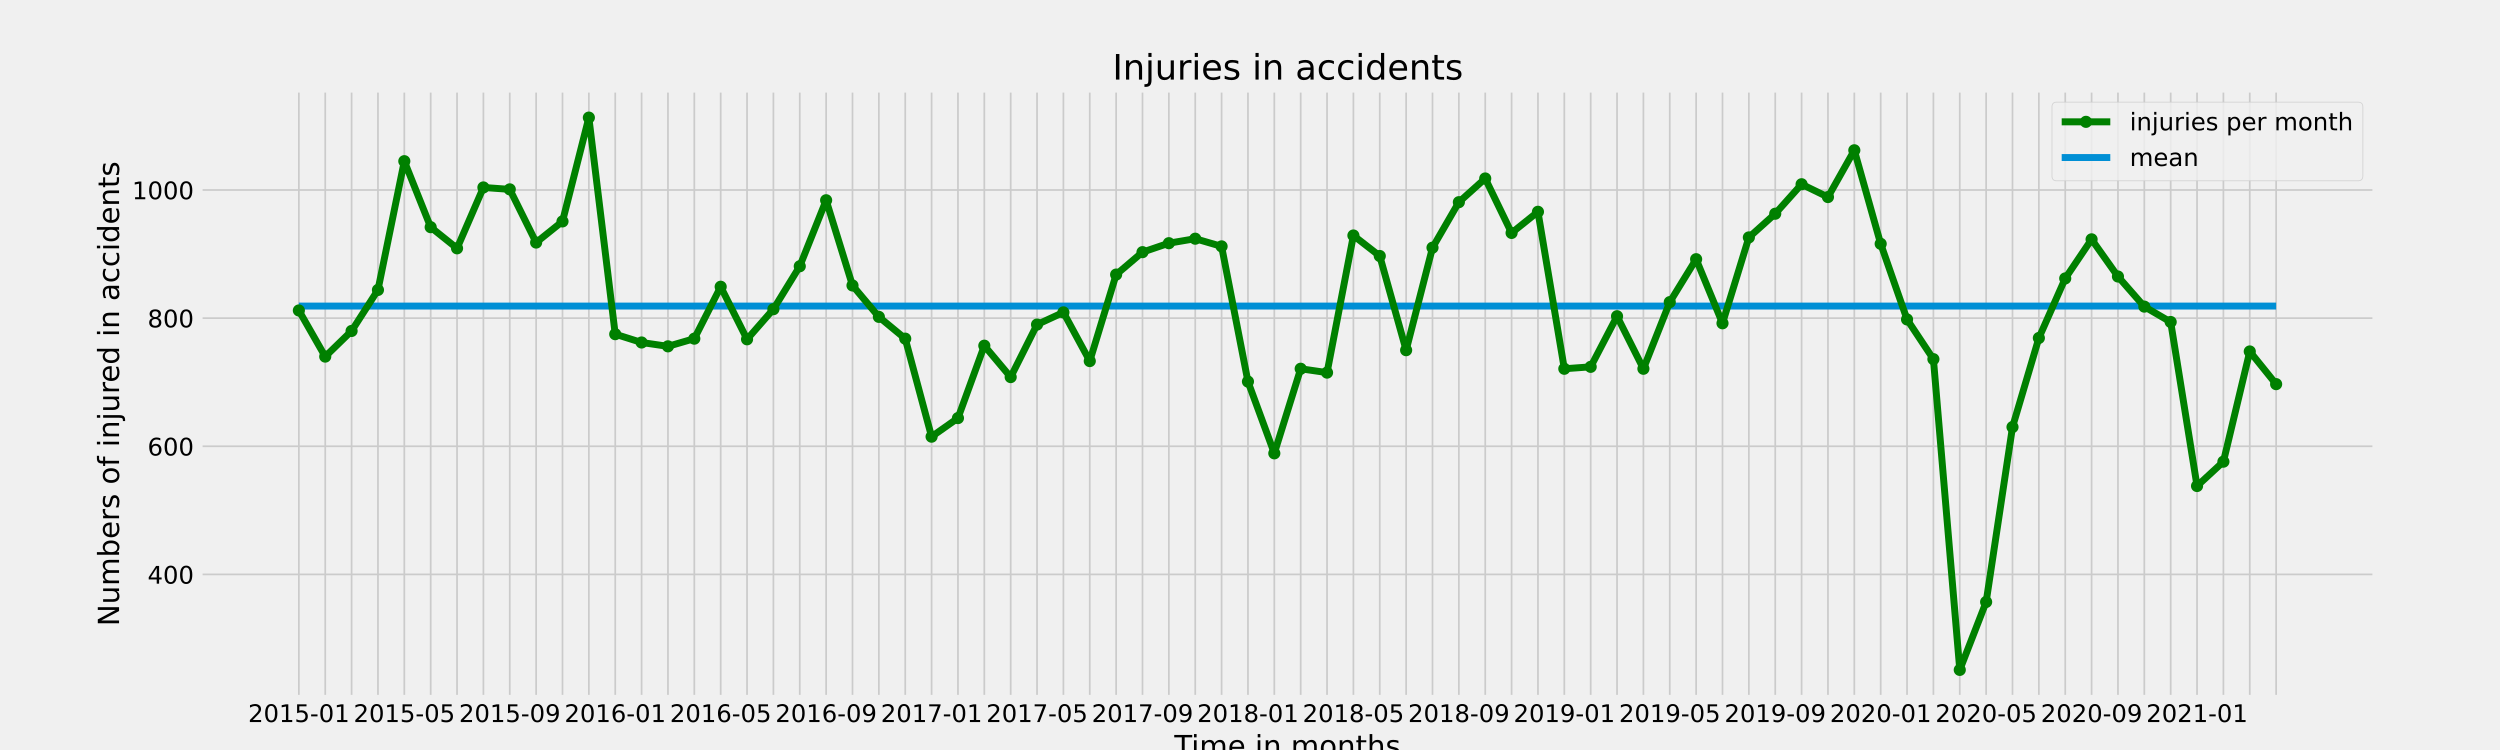 <?xml version="1.0" encoding="utf-8" standalone="no"?>
<!DOCTYPE svg PUBLIC "-//W3C//DTD SVG 1.1//EN"
  "http://www.w3.org/Graphics/SVG/1.1/DTD/svg11.dtd">
<!-- Created with matplotlib (https://matplotlib.org/) -->
<svg height="432pt" version="1.1" viewBox="0 0 1440 432" width="1440pt" xmlns="http://www.w3.org/2000/svg" xmlns:xlink="http://www.w3.org/1999/xlink">
 <defs>
  <style type="text/css">*{stroke-linecap:butt;stroke-linejoin:round;}</style>
 </defs>
 <g id="figure_1">
  <g id="patch_1">
   <path d="M 0 432 
L 1440 432 
L 1440 0 
L 0 0 
z
" style="fill:#f0f0f0;"/>
  </g>
  <g id="axes_1">
   <g id="patch_2">
    <path d="M 115.2 401.76 
L 1368 401.76 
L 1368 51.84 
L 115.2 51.84 
z
" style="fill:#f0f0f0;"/>
   </g>
   <g id="matplotlib.axis_1">
    <g id="xtick_1">
     <g id="line2d_1">
      <path clip-path="url(#p5ee367bdf8)" d="M 172.145 401.76 
L 172.145 51.84 
" style="fill:none;stroke:#cbcbcb;"/>
     </g>
     <g id="line2d_2"/>
     <g id="text_1">
      <!-- 2015-01 -->
      <g transform="translate(142.897 415.898)scale(0.14 -0.14)">
       <defs>
        <path d="M 19.188 8.297 
L 53.609 8.297 
L 53.609 0 
L 7.328 0 
L 7.328 8.297 
Q 12.938 14.109 22.625 23.891 
Q 32.328 33.688 34.812 36.531 
Q 39.547 41.844 41.422 45.531 
Q 43.312 49.219 43.312 52.781 
Q 43.312 58.594 39.234 62.25 
Q 35.156 65.922 28.609 65.922 
Q 23.969 65.922 18.812 64.312 
Q 13.672 62.703 7.812 59.422 
L 7.812 69.391 
Q 13.766 71.781 18.938 73 
Q 24.125 74.219 28.422 74.219 
Q 39.75 74.219 46.484 68.547 
Q 53.219 62.891 53.219 53.422 
Q 53.219 48.922 51.531 44.891 
Q 49.859 40.875 45.406 35.406 
Q 44.188 33.984 37.641 27.219 
Q 31.109 20.453 19.188 8.297 
z
" id="DejaVuSans-50"/>
        <path d="M 31.781 66.406 
Q 24.172 66.406 20.328 58.906 
Q 16.5 51.422 16.5 36.375 
Q 16.5 21.391 20.328 13.891 
Q 24.172 6.391 31.781 6.391 
Q 39.453 6.391 43.281 13.891 
Q 47.125 21.391 47.125 36.375 
Q 47.125 51.422 43.281 58.906 
Q 39.453 66.406 31.781 66.406 
z
M 31.781 74.219 
Q 44.047 74.219 50.516 64.516 
Q 56.984 54.828 56.984 36.375 
Q 56.984 17.969 50.516 8.266 
Q 44.047 -1.422 31.781 -1.422 
Q 19.531 -1.422 13.062 8.266 
Q 6.594 17.969 6.594 36.375 
Q 6.594 54.828 13.062 64.516 
Q 19.531 74.219 31.781 74.219 
z
" id="DejaVuSans-48"/>
        <path d="M 12.406 8.297 
L 28.516 8.297 
L 28.516 63.922 
L 10.984 60.406 
L 10.984 69.391 
L 28.422 72.906 
L 38.281 72.906 
L 38.281 8.297 
L 54.391 8.297 
L 54.391 0 
L 12.406 0 
z
" id="DejaVuSans-49"/>
        <path d="M 10.797 72.906 
L 49.516 72.906 
L 49.516 64.594 
L 19.828 64.594 
L 19.828 46.734 
Q 21.969 47.469 24.109 47.828 
Q 26.266 48.188 28.422 48.188 
Q 40.625 48.188 47.75 41.5 
Q 54.891 34.812 54.891 23.391 
Q 54.891 11.625 47.562 5.094 
Q 40.234 -1.422 26.906 -1.422 
Q 22.312 -1.422 17.547 -0.641 
Q 12.797 0.141 7.719 1.703 
L 7.719 11.625 
Q 12.109 9.234 16.797 8.062 
Q 21.484 6.891 26.703 6.891 
Q 35.156 6.891 40.078 11.328 
Q 45.016 15.766 45.016 23.391 
Q 45.016 31 40.078 35.438 
Q 35.156 39.891 26.703 39.891 
Q 22.75 39.891 18.812 39.016 
Q 14.891 38.141 10.797 36.281 
z
" id="DejaVuSans-53"/>
        <path d="M 4.891 31.391 
L 31.203 31.391 
L 31.203 23.391 
L 4.891 23.391 
z
" id="DejaVuSans-45"/>
       </defs>
       <use xlink:href="#DejaVuSans-50"/>
       <use x="63.623" xlink:href="#DejaVuSans-48"/>
       <use x="127.246" xlink:href="#DejaVuSans-49"/>
       <use x="190.869" xlink:href="#DejaVuSans-53"/>
       <use x="254.492" xlink:href="#DejaVuSans-45"/>
       <use x="290.576" xlink:href="#DejaVuSans-48"/>
       <use x="354.199" xlink:href="#DejaVuSans-49"/>
      </g>
     </g>
    </g>
    <g id="xtick_2">
     <g id="line2d_3">
      <path clip-path="url(#p5ee367bdf8)" d="M 187.331 401.76 
L 187.331 51.84 
" style="fill:none;stroke:#cbcbcb;"/>
     </g>
     <g id="line2d_4"/>
    </g>
    <g id="xtick_3">
     <g id="line2d_5">
      <path clip-path="url(#p5ee367bdf8)" d="M 202.516 401.76 
L 202.516 51.84 
" style="fill:none;stroke:#cbcbcb;"/>
     </g>
     <g id="line2d_6"/>
    </g>
    <g id="xtick_4">
     <g id="line2d_7">
      <path clip-path="url(#p5ee367bdf8)" d="M 217.702 401.76 
L 217.702 51.84 
" style="fill:none;stroke:#cbcbcb;"/>
     </g>
     <g id="line2d_8"/>
    </g>
    <g id="xtick_5">
     <g id="line2d_9">
      <path clip-path="url(#p5ee367bdf8)" d="M 232.887 401.76 
L 232.887 51.84 
" style="fill:none;stroke:#cbcbcb;"/>
     </g>
     <g id="line2d_10"/>
     <g id="text_2">
      <!-- 2015-05 -->
      <g transform="translate(203.639 415.898)scale(0.14 -0.14)">
       <use xlink:href="#DejaVuSans-50"/>
       <use x="63.623" xlink:href="#DejaVuSans-48"/>
       <use x="127.246" xlink:href="#DejaVuSans-49"/>
       <use x="190.869" xlink:href="#DejaVuSans-53"/>
       <use x="254.492" xlink:href="#DejaVuSans-45"/>
       <use x="290.576" xlink:href="#DejaVuSans-48"/>
       <use x="354.199" xlink:href="#DejaVuSans-53"/>
      </g>
     </g>
    </g>
    <g id="xtick_6">
     <g id="line2d_11">
      <path clip-path="url(#p5ee367bdf8)" d="M 248.073 401.76 
L 248.073 51.84 
" style="fill:none;stroke:#cbcbcb;"/>
     </g>
     <g id="line2d_12"/>
    </g>
    <g id="xtick_7">
     <g id="line2d_13">
      <path clip-path="url(#p5ee367bdf8)" d="M 263.258 401.76 
L 263.258 51.84 
" style="fill:none;stroke:#cbcbcb;"/>
     </g>
     <g id="line2d_14"/>
    </g>
    <g id="xtick_8">
     <g id="line2d_15">
      <path clip-path="url(#p5ee367bdf8)" d="M 278.444 401.76 
L 278.444 51.84 
" style="fill:none;stroke:#cbcbcb;"/>
     </g>
     <g id="line2d_16"/>
    </g>
    <g id="xtick_9">
     <g id="line2d_17">
      <path clip-path="url(#p5ee367bdf8)" d="M 293.629 401.76 
L 293.629 51.84 
" style="fill:none;stroke:#cbcbcb;"/>
     </g>
     <g id="line2d_18"/>
     <g id="text_3">
      <!-- 2015-09 -->
      <g transform="translate(264.381 415.898)scale(0.14 -0.14)">
       <defs>
        <path d="M 10.984 1.516 
L 10.984 10.5 
Q 14.703 8.734 18.5 7.812 
Q 22.312 6.891 25.984 6.891 
Q 35.75 6.891 40.891 13.453 
Q 46.047 20.016 46.781 33.406 
Q 43.953 29.203 39.594 26.953 
Q 35.25 24.703 29.984 24.703 
Q 19.047 24.703 12.672 31.312 
Q 6.297 37.938 6.297 49.422 
Q 6.297 60.641 12.938 67.422 
Q 19.578 74.219 30.609 74.219 
Q 43.266 74.219 49.922 64.516 
Q 56.594 54.828 56.594 36.375 
Q 56.594 19.141 48.406 8.859 
Q 40.234 -1.422 26.422 -1.422 
Q 22.703 -1.422 18.891 -0.688 
Q 15.094 0.047 10.984 1.516 
z
M 30.609 32.422 
Q 37.25 32.422 41.125 36.953 
Q 45.016 41.5 45.016 49.422 
Q 45.016 57.281 41.125 61.844 
Q 37.25 66.406 30.609 66.406 
Q 23.969 66.406 20.094 61.844 
Q 16.219 57.281 16.219 49.422 
Q 16.219 41.5 20.094 36.953 
Q 23.969 32.422 30.609 32.422 
z
" id="DejaVuSans-57"/>
       </defs>
       <use xlink:href="#DejaVuSans-50"/>
       <use x="63.623" xlink:href="#DejaVuSans-48"/>
       <use x="127.246" xlink:href="#DejaVuSans-49"/>
       <use x="190.869" xlink:href="#DejaVuSans-53"/>
       <use x="254.492" xlink:href="#DejaVuSans-45"/>
       <use x="290.576" xlink:href="#DejaVuSans-48"/>
       <use x="354.199" xlink:href="#DejaVuSans-57"/>
      </g>
     </g>
    </g>
    <g id="xtick_10">
     <g id="line2d_19">
      <path clip-path="url(#p5ee367bdf8)" d="M 308.815 401.76 
L 308.815 51.84 
" style="fill:none;stroke:#cbcbcb;"/>
     </g>
     <g id="line2d_20"/>
    </g>
    <g id="xtick_11">
     <g id="line2d_21">
      <path clip-path="url(#p5ee367bdf8)" d="M 324 401.76 
L 324 51.84 
" style="fill:none;stroke:#cbcbcb;"/>
     </g>
     <g id="line2d_22"/>
    </g>
    <g id="xtick_12">
     <g id="line2d_23">
      <path clip-path="url(#p5ee367bdf8)" d="M 339.185 401.76 
L 339.185 51.84 
" style="fill:none;stroke:#cbcbcb;"/>
     </g>
     <g id="line2d_24"/>
    </g>
    <g id="xtick_13">
     <g id="line2d_25">
      <path clip-path="url(#p5ee367bdf8)" d="M 354.371 401.76 
L 354.371 51.84 
" style="fill:none;stroke:#cbcbcb;"/>
     </g>
     <g id="line2d_26"/>
     <g id="text_4">
      <!-- 2016-01 -->
      <g transform="translate(325.123 415.898)scale(0.14 -0.14)">
       <defs>
        <path d="M 33.016 40.375 
Q 26.375 40.375 22.484 35.828 
Q 18.609 31.297 18.609 23.391 
Q 18.609 15.531 22.484 10.953 
Q 26.375 6.391 33.016 6.391 
Q 39.656 6.391 43.531 10.953 
Q 47.406 15.531 47.406 23.391 
Q 47.406 31.297 43.531 35.828 
Q 39.656 40.375 33.016 40.375 
z
M 52.594 71.297 
L 52.594 62.312 
Q 48.875 64.062 45.094 64.984 
Q 41.312 65.922 37.594 65.922 
Q 27.828 65.922 22.672 59.328 
Q 17.531 52.734 16.797 39.406 
Q 19.672 43.656 24.016 45.922 
Q 28.375 48.188 33.594 48.188 
Q 44.578 48.188 50.953 41.516 
Q 57.328 34.859 57.328 23.391 
Q 57.328 12.156 50.688 5.359 
Q 44.047 -1.422 33.016 -1.422 
Q 20.359 -1.422 13.672 8.266 
Q 6.984 17.969 6.984 36.375 
Q 6.984 53.656 15.188 63.938 
Q 23.391 74.219 37.203 74.219 
Q 40.922 74.219 44.703 73.484 
Q 48.484 72.75 52.594 71.297 
z
" id="DejaVuSans-54"/>
       </defs>
       <use xlink:href="#DejaVuSans-50"/>
       <use x="63.623" xlink:href="#DejaVuSans-48"/>
       <use x="127.246" xlink:href="#DejaVuSans-49"/>
       <use x="190.869" xlink:href="#DejaVuSans-54"/>
       <use x="254.492" xlink:href="#DejaVuSans-45"/>
       <use x="290.576" xlink:href="#DejaVuSans-48"/>
       <use x="354.199" xlink:href="#DejaVuSans-49"/>
      </g>
     </g>
    </g>
    <g id="xtick_14">
     <g id="line2d_27">
      <path clip-path="url(#p5ee367bdf8)" d="M 369.556 401.76 
L 369.556 51.84 
" style="fill:none;stroke:#cbcbcb;"/>
     </g>
     <g id="line2d_28"/>
    </g>
    <g id="xtick_15">
     <g id="line2d_29">
      <path clip-path="url(#p5ee367bdf8)" d="M 384.742 401.76 
L 384.742 51.84 
" style="fill:none;stroke:#cbcbcb;"/>
     </g>
     <g id="line2d_30"/>
    </g>
    <g id="xtick_16">
     <g id="line2d_31">
      <path clip-path="url(#p5ee367bdf8)" d="M 399.927 401.76 
L 399.927 51.84 
" style="fill:none;stroke:#cbcbcb;"/>
     </g>
     <g id="line2d_32"/>
    </g>
    <g id="xtick_17">
     <g id="line2d_33">
      <path clip-path="url(#p5ee367bdf8)" d="M 415.113 401.76 
L 415.113 51.84 
" style="fill:none;stroke:#cbcbcb;"/>
     </g>
     <g id="line2d_34"/>
     <g id="text_5">
      <!-- 2016-05 -->
      <g transform="translate(385.865 415.898)scale(0.14 -0.14)">
       <use xlink:href="#DejaVuSans-50"/>
       <use x="63.623" xlink:href="#DejaVuSans-48"/>
       <use x="127.246" xlink:href="#DejaVuSans-49"/>
       <use x="190.869" xlink:href="#DejaVuSans-54"/>
       <use x="254.492" xlink:href="#DejaVuSans-45"/>
       <use x="290.576" xlink:href="#DejaVuSans-48"/>
       <use x="354.199" xlink:href="#DejaVuSans-53"/>
      </g>
     </g>
    </g>
    <g id="xtick_18">
     <g id="line2d_35">
      <path clip-path="url(#p5ee367bdf8)" d="M 430.298 401.76 
L 430.298 51.84 
" style="fill:none;stroke:#cbcbcb;"/>
     </g>
     <g id="line2d_36"/>
    </g>
    <g id="xtick_19">
     <g id="line2d_37">
      <path clip-path="url(#p5ee367bdf8)" d="M 445.484 401.76 
L 445.484 51.84 
" style="fill:none;stroke:#cbcbcb;"/>
     </g>
     <g id="line2d_38"/>
    </g>
    <g id="xtick_20">
     <g id="line2d_39">
      <path clip-path="url(#p5ee367bdf8)" d="M 460.669 401.76 
L 460.669 51.84 
" style="fill:none;stroke:#cbcbcb;"/>
     </g>
     <g id="line2d_40"/>
    </g>
    <g id="xtick_21">
     <g id="line2d_41">
      <path clip-path="url(#p5ee367bdf8)" d="M 475.855 401.76 
L 475.855 51.84 
" style="fill:none;stroke:#cbcbcb;"/>
     </g>
     <g id="line2d_42"/>
     <g id="text_6">
      <!-- 2016-09 -->
      <g transform="translate(446.607 415.898)scale(0.14 -0.14)">
       <use xlink:href="#DejaVuSans-50"/>
       <use x="63.623" xlink:href="#DejaVuSans-48"/>
       <use x="127.246" xlink:href="#DejaVuSans-49"/>
       <use x="190.869" xlink:href="#DejaVuSans-54"/>
       <use x="254.492" xlink:href="#DejaVuSans-45"/>
       <use x="290.576" xlink:href="#DejaVuSans-48"/>
       <use x="354.199" xlink:href="#DejaVuSans-57"/>
      </g>
     </g>
    </g>
    <g id="xtick_22">
     <g id="line2d_43">
      <path clip-path="url(#p5ee367bdf8)" d="M 491.04 401.76 
L 491.04 51.84 
" style="fill:none;stroke:#cbcbcb;"/>
     </g>
     <g id="line2d_44"/>
    </g>
    <g id="xtick_23">
     <g id="line2d_45">
      <path clip-path="url(#p5ee367bdf8)" d="M 506.225 401.76 
L 506.225 51.84 
" style="fill:none;stroke:#cbcbcb;"/>
     </g>
     <g id="line2d_46"/>
    </g>
    <g id="xtick_24">
     <g id="line2d_47">
      <path clip-path="url(#p5ee367bdf8)" d="M 521.411 401.76 
L 521.411 51.84 
" style="fill:none;stroke:#cbcbcb;"/>
     </g>
     <g id="line2d_48"/>
    </g>
    <g id="xtick_25">
     <g id="line2d_49">
      <path clip-path="url(#p5ee367bdf8)" d="M 536.596 401.76 
L 536.596 51.84 
" style="fill:none;stroke:#cbcbcb;"/>
     </g>
     <g id="line2d_50"/>
     <g id="text_7">
      <!-- 2017-01 -->
      <g transform="translate(507.348 415.898)scale(0.14 -0.14)">
       <defs>
        <path d="M 8.203 72.906 
L 55.078 72.906 
L 55.078 68.703 
L 28.609 0 
L 18.312 0 
L 43.219 64.594 
L 8.203 64.594 
z
" id="DejaVuSans-55"/>
       </defs>
       <use xlink:href="#DejaVuSans-50"/>
       <use x="63.623" xlink:href="#DejaVuSans-48"/>
       <use x="127.246" xlink:href="#DejaVuSans-49"/>
       <use x="190.869" xlink:href="#DejaVuSans-55"/>
       <use x="254.492" xlink:href="#DejaVuSans-45"/>
       <use x="290.576" xlink:href="#DejaVuSans-48"/>
       <use x="354.199" xlink:href="#DejaVuSans-49"/>
      </g>
     </g>
    </g>
    <g id="xtick_26">
     <g id="line2d_51">
      <path clip-path="url(#p5ee367bdf8)" d="M 551.782 401.76 
L 551.782 51.84 
" style="fill:none;stroke:#cbcbcb;"/>
     </g>
     <g id="line2d_52"/>
    </g>
    <g id="xtick_27">
     <g id="line2d_53">
      <path clip-path="url(#p5ee367bdf8)" d="M 566.967 401.76 
L 566.967 51.84 
" style="fill:none;stroke:#cbcbcb;"/>
     </g>
     <g id="line2d_54"/>
    </g>
    <g id="xtick_28">
     <g id="line2d_55">
      <path clip-path="url(#p5ee367bdf8)" d="M 582.153 401.76 
L 582.153 51.84 
" style="fill:none;stroke:#cbcbcb;"/>
     </g>
     <g id="line2d_56"/>
    </g>
    <g id="xtick_29">
     <g id="line2d_57">
      <path clip-path="url(#p5ee367bdf8)" d="M 597.338 401.76 
L 597.338 51.84 
" style="fill:none;stroke:#cbcbcb;"/>
     </g>
     <g id="line2d_58"/>
     <g id="text_8">
      <!-- 2017-05 -->
      <g transform="translate(568.09 415.898)scale(0.14 -0.14)">
       <use xlink:href="#DejaVuSans-50"/>
       <use x="63.623" xlink:href="#DejaVuSans-48"/>
       <use x="127.246" xlink:href="#DejaVuSans-49"/>
       <use x="190.869" xlink:href="#DejaVuSans-55"/>
       <use x="254.492" xlink:href="#DejaVuSans-45"/>
       <use x="290.576" xlink:href="#DejaVuSans-48"/>
       <use x="354.199" xlink:href="#DejaVuSans-53"/>
      </g>
     </g>
    </g>
    <g id="xtick_30">
     <g id="line2d_59">
      <path clip-path="url(#p5ee367bdf8)" d="M 612.524 401.76 
L 612.524 51.84 
" style="fill:none;stroke:#cbcbcb;"/>
     </g>
     <g id="line2d_60"/>
    </g>
    <g id="xtick_31">
     <g id="line2d_61">
      <path clip-path="url(#p5ee367bdf8)" d="M 627.709 401.76 
L 627.709 51.84 
" style="fill:none;stroke:#cbcbcb;"/>
     </g>
     <g id="line2d_62"/>
    </g>
    <g id="xtick_32">
     <g id="line2d_63">
      <path clip-path="url(#p5ee367bdf8)" d="M 642.895 401.76 
L 642.895 51.84 
" style="fill:none;stroke:#cbcbcb;"/>
     </g>
     <g id="line2d_64"/>
    </g>
    <g id="xtick_33">
     <g id="line2d_65">
      <path clip-path="url(#p5ee367bdf8)" d="M 658.08 401.76 
L 658.08 51.84 
" style="fill:none;stroke:#cbcbcb;"/>
     </g>
     <g id="line2d_66"/>
     <g id="text_9">
      <!-- 2017-09 -->
      <g transform="translate(628.832 415.898)scale(0.14 -0.14)">
       <use xlink:href="#DejaVuSans-50"/>
       <use x="63.623" xlink:href="#DejaVuSans-48"/>
       <use x="127.246" xlink:href="#DejaVuSans-49"/>
       <use x="190.869" xlink:href="#DejaVuSans-55"/>
       <use x="254.492" xlink:href="#DejaVuSans-45"/>
       <use x="290.576" xlink:href="#DejaVuSans-48"/>
       <use x="354.199" xlink:href="#DejaVuSans-57"/>
      </g>
     </g>
    </g>
    <g id="xtick_34">
     <g id="line2d_67">
      <path clip-path="url(#p5ee367bdf8)" d="M 673.265 401.76 
L 673.265 51.84 
" style="fill:none;stroke:#cbcbcb;"/>
     </g>
     <g id="line2d_68"/>
    </g>
    <g id="xtick_35">
     <g id="line2d_69">
      <path clip-path="url(#p5ee367bdf8)" d="M 688.451 401.76 
L 688.451 51.84 
" style="fill:none;stroke:#cbcbcb;"/>
     </g>
     <g id="line2d_70"/>
    </g>
    <g id="xtick_36">
     <g id="line2d_71">
      <path clip-path="url(#p5ee367bdf8)" d="M 703.636 401.76 
L 703.636 51.84 
" style="fill:none;stroke:#cbcbcb;"/>
     </g>
     <g id="line2d_72"/>
    </g>
    <g id="xtick_37">
     <g id="line2d_73">
      <path clip-path="url(#p5ee367bdf8)" d="M 718.822 401.76 
L 718.822 51.84 
" style="fill:none;stroke:#cbcbcb;"/>
     </g>
     <g id="line2d_74"/>
     <g id="text_10">
      <!-- 2018-01 -->
      <g transform="translate(689.574 415.898)scale(0.14 -0.14)">
       <defs>
        <path d="M 31.781 34.625 
Q 24.75 34.625 20.719 30.859 
Q 16.703 27.094 16.703 20.516 
Q 16.703 13.922 20.719 10.156 
Q 24.75 6.391 31.781 6.391 
Q 38.812 6.391 42.859 10.172 
Q 46.922 13.969 46.922 20.516 
Q 46.922 27.094 42.891 30.859 
Q 38.875 34.625 31.781 34.625 
z
M 21.922 38.812 
Q 15.578 40.375 12.031 44.719 
Q 8.5 49.078 8.5 55.328 
Q 8.5 64.062 14.719 69.141 
Q 20.953 74.219 31.781 74.219 
Q 42.672 74.219 48.875 69.141 
Q 55.078 64.062 55.078 55.328 
Q 55.078 49.078 51.531 44.719 
Q 48 40.375 41.703 38.812 
Q 48.828 37.156 52.797 32.312 
Q 56.781 27.484 56.781 20.516 
Q 56.781 9.906 50.312 4.234 
Q 43.844 -1.422 31.781 -1.422 
Q 19.734 -1.422 13.25 4.234 
Q 6.781 9.906 6.781 20.516 
Q 6.781 27.484 10.781 32.312 
Q 14.797 37.156 21.922 38.812 
z
M 18.312 54.391 
Q 18.312 48.734 21.844 45.562 
Q 25.391 42.391 31.781 42.391 
Q 38.141 42.391 41.719 45.562 
Q 45.312 48.734 45.312 54.391 
Q 45.312 60.062 41.719 63.234 
Q 38.141 66.406 31.781 66.406 
Q 25.391 66.406 21.844 63.234 
Q 18.312 60.062 18.312 54.391 
z
" id="DejaVuSans-56"/>
       </defs>
       <use xlink:href="#DejaVuSans-50"/>
       <use x="63.623" xlink:href="#DejaVuSans-48"/>
       <use x="127.246" xlink:href="#DejaVuSans-49"/>
       <use x="190.869" xlink:href="#DejaVuSans-56"/>
       <use x="254.492" xlink:href="#DejaVuSans-45"/>
       <use x="290.576" xlink:href="#DejaVuSans-48"/>
       <use x="354.199" xlink:href="#DejaVuSans-49"/>
      </g>
     </g>
    </g>
    <g id="xtick_38">
     <g id="line2d_75">
      <path clip-path="url(#p5ee367bdf8)" d="M 734.007 401.76 
L 734.007 51.84 
" style="fill:none;stroke:#cbcbcb;"/>
     </g>
     <g id="line2d_76"/>
    </g>
    <g id="xtick_39">
     <g id="line2d_77">
      <path clip-path="url(#p5ee367bdf8)" d="M 749.193 401.76 
L 749.193 51.84 
" style="fill:none;stroke:#cbcbcb;"/>
     </g>
     <g id="line2d_78"/>
    </g>
    <g id="xtick_40">
     <g id="line2d_79">
      <path clip-path="url(#p5ee367bdf8)" d="M 764.378 401.76 
L 764.378 51.84 
" style="fill:none;stroke:#cbcbcb;"/>
     </g>
     <g id="line2d_80"/>
    </g>
    <g id="xtick_41">
     <g id="line2d_81">
      <path clip-path="url(#p5ee367bdf8)" d="M 779.564 401.76 
L 779.564 51.84 
" style="fill:none;stroke:#cbcbcb;"/>
     </g>
     <g id="line2d_82"/>
     <g id="text_11">
      <!-- 2018-05 -->
      <g transform="translate(750.316 415.898)scale(0.14 -0.14)">
       <use xlink:href="#DejaVuSans-50"/>
       <use x="63.623" xlink:href="#DejaVuSans-48"/>
       <use x="127.246" xlink:href="#DejaVuSans-49"/>
       <use x="190.869" xlink:href="#DejaVuSans-56"/>
       <use x="254.492" xlink:href="#DejaVuSans-45"/>
       <use x="290.576" xlink:href="#DejaVuSans-48"/>
       <use x="354.199" xlink:href="#DejaVuSans-53"/>
      </g>
     </g>
    </g>
    <g id="xtick_42">
     <g id="line2d_83">
      <path clip-path="url(#p5ee367bdf8)" d="M 794.749 401.76 
L 794.749 51.84 
" style="fill:none;stroke:#cbcbcb;"/>
     </g>
     <g id="line2d_84"/>
    </g>
    <g id="xtick_43">
     <g id="line2d_85">
      <path clip-path="url(#p5ee367bdf8)" d="M 809.935 401.76 
L 809.935 51.84 
" style="fill:none;stroke:#cbcbcb;"/>
     </g>
     <g id="line2d_86"/>
    </g>
    <g id="xtick_44">
     <g id="line2d_87">
      <path clip-path="url(#p5ee367bdf8)" d="M 825.12 401.76 
L 825.12 51.84 
" style="fill:none;stroke:#cbcbcb;"/>
     </g>
     <g id="line2d_88"/>
    </g>
    <g id="xtick_45">
     <g id="line2d_89">
      <path clip-path="url(#p5ee367bdf8)" d="M 840.305 401.76 
L 840.305 51.84 
" style="fill:none;stroke:#cbcbcb;"/>
     </g>
     <g id="line2d_90"/>
     <g id="text_12">
      <!-- 2018-09 -->
      <g transform="translate(811.057 415.898)scale(0.14 -0.14)">
       <use xlink:href="#DejaVuSans-50"/>
       <use x="63.623" xlink:href="#DejaVuSans-48"/>
       <use x="127.246" xlink:href="#DejaVuSans-49"/>
       <use x="190.869" xlink:href="#DejaVuSans-56"/>
       <use x="254.492" xlink:href="#DejaVuSans-45"/>
       <use x="290.576" xlink:href="#DejaVuSans-48"/>
       <use x="354.199" xlink:href="#DejaVuSans-57"/>
      </g>
     </g>
    </g>
    <g id="xtick_46">
     <g id="line2d_91">
      <path clip-path="url(#p5ee367bdf8)" d="M 855.491 401.76 
L 855.491 51.84 
" style="fill:none;stroke:#cbcbcb;"/>
     </g>
     <g id="line2d_92"/>
    </g>
    <g id="xtick_47">
     <g id="line2d_93">
      <path clip-path="url(#p5ee367bdf8)" d="M 870.676 401.76 
L 870.676 51.84 
" style="fill:none;stroke:#cbcbcb;"/>
     </g>
     <g id="line2d_94"/>
    </g>
    <g id="xtick_48">
     <g id="line2d_95">
      <path clip-path="url(#p5ee367bdf8)" d="M 885.862 401.76 
L 885.862 51.84 
" style="fill:none;stroke:#cbcbcb;"/>
     </g>
     <g id="line2d_96"/>
    </g>
    <g id="xtick_49">
     <g id="line2d_97">
      <path clip-path="url(#p5ee367bdf8)" d="M 901.047 401.76 
L 901.047 51.84 
" style="fill:none;stroke:#cbcbcb;"/>
     </g>
     <g id="line2d_98"/>
     <g id="text_13">
      <!-- 2019-01 -->
      <g transform="translate(871.799 415.898)scale(0.14 -0.14)">
       <use xlink:href="#DejaVuSans-50"/>
       <use x="63.623" xlink:href="#DejaVuSans-48"/>
       <use x="127.246" xlink:href="#DejaVuSans-49"/>
       <use x="190.869" xlink:href="#DejaVuSans-57"/>
       <use x="254.492" xlink:href="#DejaVuSans-45"/>
       <use x="290.576" xlink:href="#DejaVuSans-48"/>
       <use x="354.199" xlink:href="#DejaVuSans-49"/>
      </g>
     </g>
    </g>
    <g id="xtick_50">
     <g id="line2d_99">
      <path clip-path="url(#p5ee367bdf8)" d="M 916.233 401.76 
L 916.233 51.84 
" style="fill:none;stroke:#cbcbcb;"/>
     </g>
     <g id="line2d_100"/>
    </g>
    <g id="xtick_51">
     <g id="line2d_101">
      <path clip-path="url(#p5ee367bdf8)" d="M 931.418 401.76 
L 931.418 51.84 
" style="fill:none;stroke:#cbcbcb;"/>
     </g>
     <g id="line2d_102"/>
    </g>
    <g id="xtick_52">
     <g id="line2d_103">
      <path clip-path="url(#p5ee367bdf8)" d="M 946.604 401.76 
L 946.604 51.84 
" style="fill:none;stroke:#cbcbcb;"/>
     </g>
     <g id="line2d_104"/>
    </g>
    <g id="xtick_53">
     <g id="line2d_105">
      <path clip-path="url(#p5ee367bdf8)" d="M 961.789 401.76 
L 961.789 51.84 
" style="fill:none;stroke:#cbcbcb;"/>
     </g>
     <g id="line2d_106"/>
     <g id="text_14">
      <!-- 2019-05 -->
      <g transform="translate(932.541 415.898)scale(0.14 -0.14)">
       <use xlink:href="#DejaVuSans-50"/>
       <use x="63.623" xlink:href="#DejaVuSans-48"/>
       <use x="127.246" xlink:href="#DejaVuSans-49"/>
       <use x="190.869" xlink:href="#DejaVuSans-57"/>
       <use x="254.492" xlink:href="#DejaVuSans-45"/>
       <use x="290.576" xlink:href="#DejaVuSans-48"/>
       <use x="354.199" xlink:href="#DejaVuSans-53"/>
      </g>
     </g>
    </g>
    <g id="xtick_54">
     <g id="line2d_107">
      <path clip-path="url(#p5ee367bdf8)" d="M 976.975 401.76 
L 976.975 51.84 
" style="fill:none;stroke:#cbcbcb;"/>
     </g>
     <g id="line2d_108"/>
    </g>
    <g id="xtick_55">
     <g id="line2d_109">
      <path clip-path="url(#p5ee367bdf8)" d="M 992.16 401.76 
L 992.16 51.84 
" style="fill:none;stroke:#cbcbcb;"/>
     </g>
     <g id="line2d_110"/>
    </g>
    <g id="xtick_56">
     <g id="line2d_111">
      <path clip-path="url(#p5ee367bdf8)" d="M 1007.345 401.76 
L 1007.345 51.84 
" style="fill:none;stroke:#cbcbcb;"/>
     </g>
     <g id="line2d_112"/>
    </g>
    <g id="xtick_57">
     <g id="line2d_113">
      <path clip-path="url(#p5ee367bdf8)" d="M 1022.531 401.76 
L 1022.531 51.84 
" style="fill:none;stroke:#cbcbcb;"/>
     </g>
     <g id="line2d_114"/>
     <g id="text_15">
      <!-- 2019-09 -->
      <g transform="translate(993.283 415.898)scale(0.14 -0.14)">
       <use xlink:href="#DejaVuSans-50"/>
       <use x="63.623" xlink:href="#DejaVuSans-48"/>
       <use x="127.246" xlink:href="#DejaVuSans-49"/>
       <use x="190.869" xlink:href="#DejaVuSans-57"/>
       <use x="254.492" xlink:href="#DejaVuSans-45"/>
       <use x="290.576" xlink:href="#DejaVuSans-48"/>
       <use x="354.199" xlink:href="#DejaVuSans-57"/>
      </g>
     </g>
    </g>
    <g id="xtick_58">
     <g id="line2d_115">
      <path clip-path="url(#p5ee367bdf8)" d="M 1037.716 401.76 
L 1037.716 51.84 
" style="fill:none;stroke:#cbcbcb;"/>
     </g>
     <g id="line2d_116"/>
    </g>
    <g id="xtick_59">
     <g id="line2d_117">
      <path clip-path="url(#p5ee367bdf8)" d="M 1052.902 401.76 
L 1052.902 51.84 
" style="fill:none;stroke:#cbcbcb;"/>
     </g>
     <g id="line2d_118"/>
    </g>
    <g id="xtick_60">
     <g id="line2d_119">
      <path clip-path="url(#p5ee367bdf8)" d="M 1068.087 401.76 
L 1068.087 51.84 
" style="fill:none;stroke:#cbcbcb;"/>
     </g>
     <g id="line2d_120"/>
    </g>
    <g id="xtick_61">
     <g id="line2d_121">
      <path clip-path="url(#p5ee367bdf8)" d="M 1083.273 401.76 
L 1083.273 51.84 
" style="fill:none;stroke:#cbcbcb;"/>
     </g>
     <g id="line2d_122"/>
     <g id="text_16">
      <!-- 2020-01 -->
      <g transform="translate(1054.025 415.898)scale(0.14 -0.14)">
       <use xlink:href="#DejaVuSans-50"/>
       <use x="63.623" xlink:href="#DejaVuSans-48"/>
       <use x="127.246" xlink:href="#DejaVuSans-50"/>
       <use x="190.869" xlink:href="#DejaVuSans-48"/>
       <use x="254.492" xlink:href="#DejaVuSans-45"/>
       <use x="290.576" xlink:href="#DejaVuSans-48"/>
       <use x="354.199" xlink:href="#DejaVuSans-49"/>
      </g>
     </g>
    </g>
    <g id="xtick_62">
     <g id="line2d_123">
      <path clip-path="url(#p5ee367bdf8)" d="M 1098.458 401.76 
L 1098.458 51.84 
" style="fill:none;stroke:#cbcbcb;"/>
     </g>
     <g id="line2d_124"/>
    </g>
    <g id="xtick_63">
     <g id="line2d_125">
      <path clip-path="url(#p5ee367bdf8)" d="M 1113.644 401.76 
L 1113.644 51.84 
" style="fill:none;stroke:#cbcbcb;"/>
     </g>
     <g id="line2d_126"/>
    </g>
    <g id="xtick_64">
     <g id="line2d_127">
      <path clip-path="url(#p5ee367bdf8)" d="M 1128.829 401.76 
L 1128.829 51.84 
" style="fill:none;stroke:#cbcbcb;"/>
     </g>
     <g id="line2d_128"/>
    </g>
    <g id="xtick_65">
     <g id="line2d_129">
      <path clip-path="url(#p5ee367bdf8)" d="M 1144.015 401.76 
L 1144.015 51.84 
" style="fill:none;stroke:#cbcbcb;"/>
     </g>
     <g id="line2d_130"/>
     <g id="text_17">
      <!-- 2020-05 -->
      <g transform="translate(1114.767 415.898)scale(0.14 -0.14)">
       <use xlink:href="#DejaVuSans-50"/>
       <use x="63.623" xlink:href="#DejaVuSans-48"/>
       <use x="127.246" xlink:href="#DejaVuSans-50"/>
       <use x="190.869" xlink:href="#DejaVuSans-48"/>
       <use x="254.492" xlink:href="#DejaVuSans-45"/>
       <use x="290.576" xlink:href="#DejaVuSans-48"/>
       <use x="354.199" xlink:href="#DejaVuSans-53"/>
      </g>
     </g>
    </g>
    <g id="xtick_66">
     <g id="line2d_131">
      <path clip-path="url(#p5ee367bdf8)" d="M 1159.2 401.76 
L 1159.2 51.84 
" style="fill:none;stroke:#cbcbcb;"/>
     </g>
     <g id="line2d_132"/>
    </g>
    <g id="xtick_67">
     <g id="line2d_133">
      <path clip-path="url(#p5ee367bdf8)" d="M 1174.385 401.76 
L 1174.385 51.84 
" style="fill:none;stroke:#cbcbcb;"/>
     </g>
     <g id="line2d_134"/>
    </g>
    <g id="xtick_68">
     <g id="line2d_135">
      <path clip-path="url(#p5ee367bdf8)" d="M 1189.571 401.76 
L 1189.571 51.84 
" style="fill:none;stroke:#cbcbcb;"/>
     </g>
     <g id="line2d_136"/>
    </g>
    <g id="xtick_69">
     <g id="line2d_137">
      <path clip-path="url(#p5ee367bdf8)" d="M 1204.756 401.76 
L 1204.756 51.84 
" style="fill:none;stroke:#cbcbcb;"/>
     </g>
     <g id="line2d_138"/>
     <g id="text_18">
      <!-- 2020-09 -->
      <g transform="translate(1175.508 415.898)scale(0.14 -0.14)">
       <use xlink:href="#DejaVuSans-50"/>
       <use x="63.623" xlink:href="#DejaVuSans-48"/>
       <use x="127.246" xlink:href="#DejaVuSans-50"/>
       <use x="190.869" xlink:href="#DejaVuSans-48"/>
       <use x="254.492" xlink:href="#DejaVuSans-45"/>
       <use x="290.576" xlink:href="#DejaVuSans-48"/>
       <use x="354.199" xlink:href="#DejaVuSans-57"/>
      </g>
     </g>
    </g>
    <g id="xtick_70">
     <g id="line2d_139">
      <path clip-path="url(#p5ee367bdf8)" d="M 1219.942 401.76 
L 1219.942 51.84 
" style="fill:none;stroke:#cbcbcb;"/>
     </g>
     <g id="line2d_140"/>
    </g>
    <g id="xtick_71">
     <g id="line2d_141">
      <path clip-path="url(#p5ee367bdf8)" d="M 1235.127 401.76 
L 1235.127 51.84 
" style="fill:none;stroke:#cbcbcb;"/>
     </g>
     <g id="line2d_142"/>
    </g>
    <g id="xtick_72">
     <g id="line2d_143">
      <path clip-path="url(#p5ee367bdf8)" d="M 1250.313 401.76 
L 1250.313 51.84 
" style="fill:none;stroke:#cbcbcb;"/>
     </g>
     <g id="line2d_144"/>
    </g>
    <g id="xtick_73">
     <g id="line2d_145">
      <path clip-path="url(#p5ee367bdf8)" d="M 1265.498 401.76 
L 1265.498 51.84 
" style="fill:none;stroke:#cbcbcb;"/>
     </g>
     <g id="line2d_146"/>
     <g id="text_19">
      <!-- 2021-01 -->
      <g transform="translate(1236.25 415.898)scale(0.14 -0.14)">
       <use xlink:href="#DejaVuSans-50"/>
       <use x="63.623" xlink:href="#DejaVuSans-48"/>
       <use x="127.246" xlink:href="#DejaVuSans-50"/>
       <use x="190.869" xlink:href="#DejaVuSans-49"/>
       <use x="254.492" xlink:href="#DejaVuSans-45"/>
       <use x="290.576" xlink:href="#DejaVuSans-48"/>
       <use x="354.199" xlink:href="#DejaVuSans-49"/>
      </g>
     </g>
    </g>
    <g id="xtick_74">
     <g id="line2d_147">
      <path clip-path="url(#p5ee367bdf8)" d="M 1280.684 401.76 
L 1280.684 51.84 
" style="fill:none;stroke:#cbcbcb;"/>
     </g>
     <g id="line2d_148"/>
    </g>
    <g id="xtick_75">
     <g id="line2d_149">
      <path clip-path="url(#p5ee367bdf8)" d="M 1295.869 401.76 
L 1295.869 51.84 
" style="fill:none;stroke:#cbcbcb;"/>
     </g>
     <g id="line2d_150"/>
    </g>
    <g id="xtick_76">
     <g id="line2d_151">
      <path clip-path="url(#p5ee367bdf8)" d="M 1311.055 401.76 
L 1311.055 51.84 
" style="fill:none;stroke:#cbcbcb;"/>
     </g>
     <g id="line2d_152"/>
    </g>
    <g id="text_20">
     <!-- Time in months -->
     <g transform="translate(676.413 435.575)scale(0.168 -0.168)">
      <defs>
       <path d="M -0.297 72.906 
L 61.375 72.906 
L 61.375 64.594 
L 35.5 64.594 
L 35.5 0 
L 25.594 0 
L 25.594 64.594 
L -0.297 64.594 
z
" id="DejaVuSans-84"/>
       <path d="M 9.422 54.688 
L 18.406 54.688 
L 18.406 0 
L 9.422 0 
z
M 9.422 75.984 
L 18.406 75.984 
L 18.406 64.594 
L 9.422 64.594 
z
" id="DejaVuSans-105"/>
       <path d="M 52 44.188 
Q 55.375 50.25 60.062 53.125 
Q 64.75 56 71.094 56 
Q 79.641 56 84.281 50.016 
Q 88.922 44.047 88.922 33.016 
L 88.922 0 
L 79.891 0 
L 79.891 32.719 
Q 79.891 40.578 77.094 44.375 
Q 74.312 48.188 68.609 48.188 
Q 61.625 48.188 57.562 43.547 
Q 53.516 38.922 53.516 30.906 
L 53.516 0 
L 44.484 0 
L 44.484 32.719 
Q 44.484 40.625 41.703 44.406 
Q 38.922 48.188 33.109 48.188 
Q 26.219 48.188 22.156 43.531 
Q 18.109 38.875 18.109 30.906 
L 18.109 0 
L 9.078 0 
L 9.078 54.688 
L 18.109 54.688 
L 18.109 46.188 
Q 21.188 51.219 25.484 53.609 
Q 29.781 56 35.688 56 
Q 41.656 56 45.828 52.969 
Q 50 49.953 52 44.188 
z
" id="DejaVuSans-109"/>
       <path d="M 56.203 29.594 
L 56.203 25.203 
L 14.891 25.203 
Q 15.484 15.922 20.484 11.062 
Q 25.484 6.203 34.422 6.203 
Q 39.594 6.203 44.453 7.469 
Q 49.312 8.734 54.109 11.281 
L 54.109 2.781 
Q 49.266 0.734 44.188 -0.344 
Q 39.109 -1.422 33.891 -1.422 
Q 20.797 -1.422 13.156 6.188 
Q 5.516 13.812 5.516 26.812 
Q 5.516 40.234 12.766 48.109 
Q 20.016 56 32.328 56 
Q 43.359 56 49.781 48.891 
Q 56.203 41.797 56.203 29.594 
z
M 47.219 32.234 
Q 47.125 39.594 43.094 43.984 
Q 39.062 48.391 32.422 48.391 
Q 24.906 48.391 20.391 44.141 
Q 15.875 39.891 15.188 32.172 
z
" id="DejaVuSans-101"/>
       <path id="DejaVuSans-32"/>
       <path d="M 54.891 33.016 
L 54.891 0 
L 45.906 0 
L 45.906 32.719 
Q 45.906 40.484 42.875 44.328 
Q 39.844 48.188 33.797 48.188 
Q 26.516 48.188 22.312 43.547 
Q 18.109 38.922 18.109 30.906 
L 18.109 0 
L 9.078 0 
L 9.078 54.688 
L 18.109 54.688 
L 18.109 46.188 
Q 21.344 51.125 25.703 53.562 
Q 30.078 56 35.797 56 
Q 45.219 56 50.047 50.172 
Q 54.891 44.344 54.891 33.016 
z
" id="DejaVuSans-110"/>
       <path d="M 30.609 48.391 
Q 23.391 48.391 19.188 42.75 
Q 14.984 37.109 14.984 27.297 
Q 14.984 17.484 19.156 11.844 
Q 23.344 6.203 30.609 6.203 
Q 37.797 6.203 41.984 11.859 
Q 46.188 17.531 46.188 27.297 
Q 46.188 37.016 41.984 42.703 
Q 37.797 48.391 30.609 48.391 
z
M 30.609 56 
Q 42.328 56 49.016 48.375 
Q 55.719 40.766 55.719 27.297 
Q 55.719 13.875 49.016 6.219 
Q 42.328 -1.422 30.609 -1.422 
Q 18.844 -1.422 12.172 6.219 
Q 5.516 13.875 5.516 27.297 
Q 5.516 40.766 12.172 48.375 
Q 18.844 56 30.609 56 
z
" id="DejaVuSans-111"/>
       <path d="M 18.312 70.219 
L 18.312 54.688 
L 36.812 54.688 
L 36.812 47.703 
L 18.312 47.703 
L 18.312 18.016 
Q 18.312 11.328 20.141 9.422 
Q 21.969 7.516 27.594 7.516 
L 36.812 7.516 
L 36.812 0 
L 27.594 0 
Q 17.188 0 13.234 3.875 
Q 9.281 7.766 9.281 18.016 
L 9.281 47.703 
L 2.688 47.703 
L 2.688 54.688 
L 9.281 54.688 
L 9.281 70.219 
z
" id="DejaVuSans-116"/>
       <path d="M 54.891 33.016 
L 54.891 0 
L 45.906 0 
L 45.906 32.719 
Q 45.906 40.484 42.875 44.328 
Q 39.844 48.188 33.797 48.188 
Q 26.516 48.188 22.312 43.547 
Q 18.109 38.922 18.109 30.906 
L 18.109 0 
L 9.078 0 
L 9.078 75.984 
L 18.109 75.984 
L 18.109 46.188 
Q 21.344 51.125 25.703 53.562 
Q 30.078 56 35.797 56 
Q 45.219 56 50.047 50.172 
Q 54.891 44.344 54.891 33.016 
z
" id="DejaVuSans-104"/>
       <path d="M 44.281 53.078 
L 44.281 44.578 
Q 40.484 46.531 36.375 47.5 
Q 32.281 48.484 27.875 48.484 
Q 21.188 48.484 17.844 46.438 
Q 14.5 44.391 14.5 40.281 
Q 14.5 37.156 16.891 35.375 
Q 19.281 33.594 26.516 31.984 
L 29.594 31.297 
Q 39.156 29.25 43.188 25.516 
Q 47.219 21.781 47.219 15.094 
Q 47.219 7.469 41.188 3.016 
Q 35.156 -1.422 24.609 -1.422 
Q 20.219 -1.422 15.453 -0.562 
Q 10.688 0.297 5.422 2 
L 5.422 11.281 
Q 10.406 8.688 15.234 7.391 
Q 20.062 6.109 24.812 6.109 
Q 31.156 6.109 34.562 8.281 
Q 37.984 10.453 37.984 14.406 
Q 37.984 18.062 35.516 20.016 
Q 33.062 21.969 24.703 23.781 
L 21.578 24.516 
Q 13.234 26.266 9.516 29.906 
Q 5.812 33.547 5.812 39.891 
Q 5.812 47.609 11.281 51.797 
Q 16.75 56 26.812 56 
Q 31.781 56 36.172 55.266 
Q 40.578 54.547 44.281 53.078 
z
" id="DejaVuSans-115"/>
      </defs>
      <use xlink:href="#DejaVuSans-84"/>
      <use x="57.959" xlink:href="#DejaVuSans-105"/>
      <use x="85.742" xlink:href="#DejaVuSans-109"/>
      <use x="183.154" xlink:href="#DejaVuSans-101"/>
      <use x="244.678" xlink:href="#DejaVuSans-32"/>
      <use x="276.465" xlink:href="#DejaVuSans-105"/>
      <use x="304.248" xlink:href="#DejaVuSans-110"/>
      <use x="367.627" xlink:href="#DejaVuSans-32"/>
      <use x="399.414" xlink:href="#DejaVuSans-109"/>
      <use x="496.826" xlink:href="#DejaVuSans-111"/>
      <use x="558.008" xlink:href="#DejaVuSans-110"/>
      <use x="621.387" xlink:href="#DejaVuSans-116"/>
      <use x="660.596" xlink:href="#DejaVuSans-104"/>
      <use x="723.975" xlink:href="#DejaVuSans-115"/>
     </g>
    </g>
   </g>
   <g id="matplotlib.axis_2">
    <g id="ytick_1">
     <g id="line2d_153">
      <path clip-path="url(#p5ee367bdf8)" d="M 115.2 330.868 
L 1368 330.868 
" style="fill:none;stroke:#cbcbcb;"/>
     </g>
     <g id="line2d_154"/>
     <g id="text_21">
      <!-- 400 -->
      <g transform="translate(84.978 336.187)scale(0.14 -0.14)">
       <defs>
        <path d="M 37.797 64.312 
L 12.891 25.391 
L 37.797 25.391 
z
M 35.203 72.906 
L 47.609 72.906 
L 47.609 25.391 
L 58.016 25.391 
L 58.016 17.188 
L 47.609 17.188 
L 47.609 0 
L 37.797 0 
L 37.797 17.188 
L 4.891 17.188 
L 4.891 26.703 
z
" id="DejaVuSans-52"/>
       </defs>
       <use xlink:href="#DejaVuSans-52"/>
       <use x="63.623" xlink:href="#DejaVuSans-48"/>
       <use x="127.246" xlink:href="#DejaVuSans-48"/>
      </g>
     </g>
    </g>
    <g id="ytick_2">
     <g id="line2d_155">
      <path clip-path="url(#p5ee367bdf8)" d="M 115.2 257.061 
L 1368 257.061 
" style="fill:none;stroke:#cbcbcb;"/>
     </g>
     <g id="line2d_156"/>
     <g id="text_22">
      <!-- 600 -->
      <g transform="translate(84.978 262.38)scale(0.14 -0.14)">
       <use xlink:href="#DejaVuSans-54"/>
       <use x="63.623" xlink:href="#DejaVuSans-48"/>
       <use x="127.246" xlink:href="#DejaVuSans-48"/>
      </g>
     </g>
    </g>
    <g id="ytick_3">
     <g id="line2d_157">
      <path clip-path="url(#p5ee367bdf8)" d="M 115.2 183.254 
L 1368 183.254 
" style="fill:none;stroke:#cbcbcb;"/>
     </g>
     <g id="line2d_158"/>
     <g id="text_23">
      <!-- 800 -->
      <g transform="translate(84.978 188.573)scale(0.14 -0.14)">
       <use xlink:href="#DejaVuSans-56"/>
       <use x="63.623" xlink:href="#DejaVuSans-48"/>
       <use x="127.246" xlink:href="#DejaVuSans-48"/>
      </g>
     </g>
    </g>
    <g id="ytick_4">
     <g id="line2d_159">
      <path clip-path="url(#p5ee367bdf8)" d="M 115.2 109.447 
L 1368 109.447 
" style="fill:none;stroke:#cbcbcb;"/>
     </g>
     <g id="line2d_160"/>
     <g id="text_24">
      <!-- 1000 -->
      <g transform="translate(76.07 114.765)scale(0.14 -0.14)">
       <use xlink:href="#DejaVuSans-49"/>
       <use x="63.623" xlink:href="#DejaVuSans-48"/>
       <use x="127.246" xlink:href="#DejaVuSans-48"/>
       <use x="190.869" xlink:href="#DejaVuSans-48"/>
      </g>
     </g>
    </g>
    <g id="text_25">
     <!-- Numbers of injured in accidents -->
     <g transform="translate(68.576 360.645)rotate(-90)scale(0.168 -0.168)">
      <defs>
       <path d="M 9.812 72.906 
L 23.094 72.906 
L 55.422 11.922 
L 55.422 72.906 
L 64.984 72.906 
L 64.984 0 
L 51.703 0 
L 19.391 60.984 
L 19.391 0 
L 9.812 0 
z
" id="DejaVuSans-78"/>
       <path d="M 8.5 21.578 
L 8.5 54.688 
L 17.484 54.688 
L 17.484 21.922 
Q 17.484 14.156 20.5 10.266 
Q 23.531 6.391 29.594 6.391 
Q 36.859 6.391 41.078 11.031 
Q 45.312 15.672 45.312 23.688 
L 45.312 54.688 
L 54.297 54.688 
L 54.297 0 
L 45.312 0 
L 45.312 8.406 
Q 42.047 3.422 37.719 1 
Q 33.406 -1.422 27.688 -1.422 
Q 18.266 -1.422 13.375 4.438 
Q 8.5 10.297 8.5 21.578 
z
M 31.109 56 
z
" id="DejaVuSans-117"/>
       <path d="M 48.688 27.297 
Q 48.688 37.203 44.609 42.844 
Q 40.531 48.484 33.406 48.484 
Q 26.266 48.484 22.188 42.844 
Q 18.109 37.203 18.109 27.297 
Q 18.109 17.391 22.188 11.75 
Q 26.266 6.109 33.406 6.109 
Q 40.531 6.109 44.609 11.75 
Q 48.688 17.391 48.688 27.297 
z
M 18.109 46.391 
Q 20.953 51.266 25.266 53.625 
Q 29.594 56 35.594 56 
Q 45.562 56 51.781 48.094 
Q 58.016 40.188 58.016 27.297 
Q 58.016 14.406 51.781 6.484 
Q 45.562 -1.422 35.594 -1.422 
Q 29.594 -1.422 25.266 0.953 
Q 20.953 3.328 18.109 8.203 
L 18.109 0 
L 9.078 0 
L 9.078 75.984 
L 18.109 75.984 
z
" id="DejaVuSans-98"/>
       <path d="M 41.109 46.297 
Q 39.594 47.172 37.812 47.578 
Q 36.031 48 33.891 48 
Q 26.266 48 22.188 43.047 
Q 18.109 38.094 18.109 28.812 
L 18.109 0 
L 9.078 0 
L 9.078 54.688 
L 18.109 54.688 
L 18.109 46.188 
Q 20.953 51.172 25.484 53.578 
Q 30.031 56 36.531 56 
Q 37.453 56 38.578 55.875 
Q 39.703 55.766 41.062 55.516 
z
" id="DejaVuSans-114"/>
       <path d="M 37.109 75.984 
L 37.109 68.5 
L 28.516 68.5 
Q 23.688 68.5 21.797 66.547 
Q 19.922 64.594 19.922 59.516 
L 19.922 54.688 
L 34.719 54.688 
L 34.719 47.703 
L 19.922 47.703 
L 19.922 0 
L 10.891 0 
L 10.891 47.703 
L 2.297 47.703 
L 2.297 54.688 
L 10.891 54.688 
L 10.891 58.5 
Q 10.891 67.625 15.141 71.797 
Q 19.391 75.984 28.609 75.984 
z
" id="DejaVuSans-102"/>
       <path d="M 9.422 54.688 
L 18.406 54.688 
L 18.406 -0.984 
Q 18.406 -11.422 14.422 -16.109 
Q 10.453 -20.797 1.609 -20.797 
L -1.812 -20.797 
L -1.812 -13.188 
L 0.594 -13.188 
Q 5.719 -13.188 7.562 -10.812 
Q 9.422 -8.453 9.422 -0.984 
z
M 9.422 75.984 
L 18.406 75.984 
L 18.406 64.594 
L 9.422 64.594 
z
" id="DejaVuSans-106"/>
       <path d="M 45.406 46.391 
L 45.406 75.984 
L 54.391 75.984 
L 54.391 0 
L 45.406 0 
L 45.406 8.203 
Q 42.578 3.328 38.25 0.953 
Q 33.938 -1.422 27.875 -1.422 
Q 17.969 -1.422 11.734 6.484 
Q 5.516 14.406 5.516 27.297 
Q 5.516 40.188 11.734 48.094 
Q 17.969 56 27.875 56 
Q 33.938 56 38.25 53.625 
Q 42.578 51.266 45.406 46.391 
z
M 14.797 27.297 
Q 14.797 17.391 18.875 11.75 
Q 22.953 6.109 30.078 6.109 
Q 37.203 6.109 41.297 11.75 
Q 45.406 17.391 45.406 27.297 
Q 45.406 37.203 41.297 42.844 
Q 37.203 48.484 30.078 48.484 
Q 22.953 48.484 18.875 42.844 
Q 14.797 37.203 14.797 27.297 
z
" id="DejaVuSans-100"/>
       <path d="M 34.281 27.484 
Q 23.391 27.484 19.188 25 
Q 14.984 22.516 14.984 16.5 
Q 14.984 11.719 18.141 8.906 
Q 21.297 6.109 26.703 6.109 
Q 34.188 6.109 38.703 11.406 
Q 43.219 16.703 43.219 25.484 
L 43.219 27.484 
z
M 52.203 31.203 
L 52.203 0 
L 43.219 0 
L 43.219 8.297 
Q 40.141 3.328 35.547 0.953 
Q 30.953 -1.422 24.312 -1.422 
Q 15.922 -1.422 10.953 3.297 
Q 6 8.016 6 15.922 
Q 6 25.141 12.172 29.828 
Q 18.359 34.516 30.609 34.516 
L 43.219 34.516 
L 43.219 35.406 
Q 43.219 41.609 39.141 45 
Q 35.062 48.391 27.688 48.391 
Q 23 48.391 18.547 47.266 
Q 14.109 46.141 10.016 43.891 
L 10.016 52.203 
Q 14.938 54.109 19.578 55.047 
Q 24.219 56 28.609 56 
Q 40.484 56 46.344 49.844 
Q 52.203 43.703 52.203 31.203 
z
" id="DejaVuSans-97"/>
       <path d="M 48.781 52.594 
L 48.781 44.188 
Q 44.969 46.297 41.141 47.344 
Q 37.312 48.391 33.406 48.391 
Q 24.656 48.391 19.812 42.844 
Q 14.984 37.312 14.984 27.297 
Q 14.984 17.281 19.812 11.734 
Q 24.656 6.203 33.406 6.203 
Q 37.312 6.203 41.141 7.25 
Q 44.969 8.297 48.781 10.406 
L 48.781 2.094 
Q 45.016 0.344 40.984 -0.531 
Q 36.969 -1.422 32.422 -1.422 
Q 20.062 -1.422 12.781 6.344 
Q 5.516 14.109 5.516 27.297 
Q 5.516 40.672 12.859 48.328 
Q 20.219 56 33.016 56 
Q 37.156 56 41.109 55.141 
Q 45.062 54.297 48.781 52.594 
z
" id="DejaVuSans-99"/>
      </defs>
      <use xlink:href="#DejaVuSans-78"/>
      <use x="74.805" xlink:href="#DejaVuSans-117"/>
      <use x="138.184" xlink:href="#DejaVuSans-109"/>
      <use x="235.596" xlink:href="#DejaVuSans-98"/>
      <use x="299.072" xlink:href="#DejaVuSans-101"/>
      <use x="360.596" xlink:href="#DejaVuSans-114"/>
      <use x="401.709" xlink:href="#DejaVuSans-115"/>
      <use x="453.809" xlink:href="#DejaVuSans-32"/>
      <use x="485.596" xlink:href="#DejaVuSans-111"/>
      <use x="546.777" xlink:href="#DejaVuSans-102"/>
      <use x="581.982" xlink:href="#DejaVuSans-32"/>
      <use x="613.77" xlink:href="#DejaVuSans-105"/>
      <use x="641.553" xlink:href="#DejaVuSans-110"/>
      <use x="704.932" xlink:href="#DejaVuSans-106"/>
      <use x="732.715" xlink:href="#DejaVuSans-117"/>
      <use x="796.094" xlink:href="#DejaVuSans-114"/>
      <use x="834.957" xlink:href="#DejaVuSans-101"/>
      <use x="896.48" xlink:href="#DejaVuSans-100"/>
      <use x="959.957" xlink:href="#DejaVuSans-32"/>
      <use x="991.744" xlink:href="#DejaVuSans-105"/>
      <use x="1019.527" xlink:href="#DejaVuSans-110"/>
      <use x="1082.906" xlink:href="#DejaVuSans-32"/>
      <use x="1114.693" xlink:href="#DejaVuSans-97"/>
      <use x="1175.973" xlink:href="#DejaVuSans-99"/>
      <use x="1230.953" xlink:href="#DejaVuSans-99"/>
      <use x="1285.934" xlink:href="#DejaVuSans-105"/>
      <use x="1313.717" xlink:href="#DejaVuSans-100"/>
      <use x="1377.193" xlink:href="#DejaVuSans-101"/>
      <use x="1438.717" xlink:href="#DejaVuSans-110"/>
      <use x="1502.096" xlink:href="#DejaVuSans-116"/>
      <use x="1541.305" xlink:href="#DejaVuSans-115"/>
     </g>
    </g>
   </g>
   <g id="LineCollection_1">
    <path clip-path="url(#p5ee367bdf8)" d="M 172.145 176.305 
L 1311.055 176.305 
" style="fill:none;stroke:#008fd5;stroke-width:4;"/>
   </g>
   <g id="line2d_161">
    <path clip-path="url(#p5ee367bdf8)" d="M 172.145 178.825 
L 187.331 205.396 
L 202.516 190.634 
L 217.702 167.016 
L 232.887 92.84 
L 248.073 130.851 
L 263.258 143.029 
L 278.444 107.97 
L 293.629 109.077 
L 308.815 139.707 
L 324 127.529 
L 339.185 67.745 
L 354.371 192.48 
L 369.556 197.277 
L 384.742 199.491 
L 399.927 195.063 
L 415.113 165.171 
L 430.298 195.432 
L 445.484 178.087 
L 460.669 153.362 
L 475.855 115.351 
L 491.04 164.433 
L 506.225 182.516 
L 521.411 195.063 
L 536.596 251.525 
L 551.782 240.823 
L 566.967 199.122 
L 582.153 217.205 
L 597.338 186.944 
L 612.524 179.932 
L 627.709 207.979 
L 642.895 158.159 
L 658.08 145.243 
L 673.265 140.077 
L 688.451 137.493 
L 703.636 141.922 
L 718.822 219.788 
L 734.007 261.12 
L 749.193 212.408 
L 764.378 214.622 
L 779.564 135.648 
L 794.749 147.457 
L 809.935 201.706 
L 825.12 142.66 
L 840.305 116.458 
L 855.491 102.804 
L 870.676 134.172 
L 885.862 121.994 
L 901.047 212.408 
L 916.233 211.3 
L 931.418 182.147 
L 946.604 212.408 
L 961.789 174.028 
L 976.975 149.302 
L 992.16 186.206 
L 1007.345 136.755 
L 1022.531 123.101 
L 1037.716 106.125 
L 1052.902 113.506 
L 1068.087 86.566 
L 1083.273 140.446 
L 1098.458 183.992 
L 1113.644 206.872 
L 1128.829 385.855 
L 1144.015 346.737 
L 1159.2 245.99 
L 1174.385 194.694 
L 1189.571 160.374 
L 1204.756 137.862 
L 1219.942 159.266 
L 1235.127 176.611 
L 1250.313 185.468 
L 1265.498 279.941 
L 1280.684 265.918 
L 1295.869 202.444 
L 1311.055 221.264 
" style="fill:none;stroke:#008000;stroke-width:4;"/>
    <defs>
     <path d="M 0 3 
C 0.796 3 1.559 2.684 2.121 2.121 
C 2.684 1.559 3 0.796 3 0 
C 3 -0.796 2.684 -1.559 2.121 -2.121 
C 1.559 -2.684 0.796 -3 0 -3 
C -0.796 -3 -1.559 -2.684 -2.121 -2.121 
C -2.684 -1.559 -3 -0.796 -3 0 
C -3 0.796 -2.684 1.559 -2.121 2.121 
C -1.559 2.684 -0.796 3 0 3 
z
" id="m1a3dad6471" style="stroke:#008000;"/>
    </defs>
    <g clip-path="url(#p5ee367bdf8)">
     <use style="fill:#008000;stroke:#008000;" x="172.145" xlink:href="#m1a3dad6471" y="178.825"/>
     <use style="fill:#008000;stroke:#008000;" x="187.331" xlink:href="#m1a3dad6471" y="205.396"/>
     <use style="fill:#008000;stroke:#008000;" x="202.516" xlink:href="#m1a3dad6471" y="190.634"/>
     <use style="fill:#008000;stroke:#008000;" x="217.702" xlink:href="#m1a3dad6471" y="167.016"/>
     <use style="fill:#008000;stroke:#008000;" x="232.887" xlink:href="#m1a3dad6471" y="92.84"/>
     <use style="fill:#008000;stroke:#008000;" x="248.073" xlink:href="#m1a3dad6471" y="130.851"/>
     <use style="fill:#008000;stroke:#008000;" x="263.258" xlink:href="#m1a3dad6471" y="143.029"/>
     <use style="fill:#008000;stroke:#008000;" x="278.444" xlink:href="#m1a3dad6471" y="107.97"/>
     <use style="fill:#008000;stroke:#008000;" x="293.629" xlink:href="#m1a3dad6471" y="109.077"/>
     <use style="fill:#008000;stroke:#008000;" x="308.815" xlink:href="#m1a3dad6471" y="139.707"/>
     <use style="fill:#008000;stroke:#008000;" x="324" xlink:href="#m1a3dad6471" y="127.529"/>
     <use style="fill:#008000;stroke:#008000;" x="339.185" xlink:href="#m1a3dad6471" y="67.745"/>
     <use style="fill:#008000;stroke:#008000;" x="354.371" xlink:href="#m1a3dad6471" y="192.48"/>
     <use style="fill:#008000;stroke:#008000;" x="369.556" xlink:href="#m1a3dad6471" y="197.277"/>
     <use style="fill:#008000;stroke:#008000;" x="384.742" xlink:href="#m1a3dad6471" y="199.491"/>
     <use style="fill:#008000;stroke:#008000;" x="399.927" xlink:href="#m1a3dad6471" y="195.063"/>
     <use style="fill:#008000;stroke:#008000;" x="415.113" xlink:href="#m1a3dad6471" y="165.171"/>
     <use style="fill:#008000;stroke:#008000;" x="430.298" xlink:href="#m1a3dad6471" y="195.432"/>
     <use style="fill:#008000;stroke:#008000;" x="445.484" xlink:href="#m1a3dad6471" y="178.087"/>
     <use style="fill:#008000;stroke:#008000;" x="460.669" xlink:href="#m1a3dad6471" y="153.362"/>
     <use style="fill:#008000;stroke:#008000;" x="475.855" xlink:href="#m1a3dad6471" y="115.351"/>
     <use style="fill:#008000;stroke:#008000;" x="491.04" xlink:href="#m1a3dad6471" y="164.433"/>
     <use style="fill:#008000;stroke:#008000;" x="506.225" xlink:href="#m1a3dad6471" y="182.516"/>
     <use style="fill:#008000;stroke:#008000;" x="521.411" xlink:href="#m1a3dad6471" y="195.063"/>
     <use style="fill:#008000;stroke:#008000;" x="536.596" xlink:href="#m1a3dad6471" y="251.525"/>
     <use style="fill:#008000;stroke:#008000;" x="551.782" xlink:href="#m1a3dad6471" y="240.823"/>
     <use style="fill:#008000;stroke:#008000;" x="566.967" xlink:href="#m1a3dad6471" y="199.122"/>
     <use style="fill:#008000;stroke:#008000;" x="582.153" xlink:href="#m1a3dad6471" y="217.205"/>
     <use style="fill:#008000;stroke:#008000;" x="597.338" xlink:href="#m1a3dad6471" y="186.944"/>
     <use style="fill:#008000;stroke:#008000;" x="612.524" xlink:href="#m1a3dad6471" y="179.932"/>
     <use style="fill:#008000;stroke:#008000;" x="627.709" xlink:href="#m1a3dad6471" y="207.979"/>
     <use style="fill:#008000;stroke:#008000;" x="642.895" xlink:href="#m1a3dad6471" y="158.159"/>
     <use style="fill:#008000;stroke:#008000;" x="658.08" xlink:href="#m1a3dad6471" y="145.243"/>
     <use style="fill:#008000;stroke:#008000;" x="673.265" xlink:href="#m1a3dad6471" y="140.077"/>
     <use style="fill:#008000;stroke:#008000;" x="688.451" xlink:href="#m1a3dad6471" y="137.493"/>
     <use style="fill:#008000;stroke:#008000;" x="703.636" xlink:href="#m1a3dad6471" y="141.922"/>
     <use style="fill:#008000;stroke:#008000;" x="718.822" xlink:href="#m1a3dad6471" y="219.788"/>
     <use style="fill:#008000;stroke:#008000;" x="734.007" xlink:href="#m1a3dad6471" y="261.12"/>
     <use style="fill:#008000;stroke:#008000;" x="749.193" xlink:href="#m1a3dad6471" y="212.408"/>
     <use style="fill:#008000;stroke:#008000;" x="764.378" xlink:href="#m1a3dad6471" y="214.622"/>
     <use style="fill:#008000;stroke:#008000;" x="779.564" xlink:href="#m1a3dad6471" y="135.648"/>
     <use style="fill:#008000;stroke:#008000;" x="794.749" xlink:href="#m1a3dad6471" y="147.457"/>
     <use style="fill:#008000;stroke:#008000;" x="809.935" xlink:href="#m1a3dad6471" y="201.706"/>
     <use style="fill:#008000;stroke:#008000;" x="825.12" xlink:href="#m1a3dad6471" y="142.66"/>
     <use style="fill:#008000;stroke:#008000;" x="840.305" xlink:href="#m1a3dad6471" y="116.458"/>
     <use style="fill:#008000;stroke:#008000;" x="855.491" xlink:href="#m1a3dad6471" y="102.804"/>
     <use style="fill:#008000;stroke:#008000;" x="870.676" xlink:href="#m1a3dad6471" y="134.172"/>
     <use style="fill:#008000;stroke:#008000;" x="885.862" xlink:href="#m1a3dad6471" y="121.994"/>
     <use style="fill:#008000;stroke:#008000;" x="901.047" xlink:href="#m1a3dad6471" y="212.408"/>
     <use style="fill:#008000;stroke:#008000;" x="916.233" xlink:href="#m1a3dad6471" y="211.3"/>
     <use style="fill:#008000;stroke:#008000;" x="931.418" xlink:href="#m1a3dad6471" y="182.147"/>
     <use style="fill:#008000;stroke:#008000;" x="946.604" xlink:href="#m1a3dad6471" y="212.408"/>
     <use style="fill:#008000;stroke:#008000;" x="961.789" xlink:href="#m1a3dad6471" y="174.028"/>
     <use style="fill:#008000;stroke:#008000;" x="976.975" xlink:href="#m1a3dad6471" y="149.302"/>
     <use style="fill:#008000;stroke:#008000;" x="992.16" xlink:href="#m1a3dad6471" y="186.206"/>
     <use style="fill:#008000;stroke:#008000;" x="1007.345" xlink:href="#m1a3dad6471" y="136.755"/>
     <use style="fill:#008000;stroke:#008000;" x="1022.531" xlink:href="#m1a3dad6471" y="123.101"/>
     <use style="fill:#008000;stroke:#008000;" x="1037.716" xlink:href="#m1a3dad6471" y="106.125"/>
     <use style="fill:#008000;stroke:#008000;" x="1052.902" xlink:href="#m1a3dad6471" y="113.506"/>
     <use style="fill:#008000;stroke:#008000;" x="1068.087" xlink:href="#m1a3dad6471" y="86.566"/>
     <use style="fill:#008000;stroke:#008000;" x="1083.273" xlink:href="#m1a3dad6471" y="140.446"/>
     <use style="fill:#008000;stroke:#008000;" x="1098.458" xlink:href="#m1a3dad6471" y="183.992"/>
     <use style="fill:#008000;stroke:#008000;" x="1113.644" xlink:href="#m1a3dad6471" y="206.872"/>
     <use style="fill:#008000;stroke:#008000;" x="1128.829" xlink:href="#m1a3dad6471" y="385.855"/>
     <use style="fill:#008000;stroke:#008000;" x="1144.015" xlink:href="#m1a3dad6471" y="346.737"/>
     <use style="fill:#008000;stroke:#008000;" x="1159.2" xlink:href="#m1a3dad6471" y="245.99"/>
     <use style="fill:#008000;stroke:#008000;" x="1174.385" xlink:href="#m1a3dad6471" y="194.694"/>
     <use style="fill:#008000;stroke:#008000;" x="1189.571" xlink:href="#m1a3dad6471" y="160.374"/>
     <use style="fill:#008000;stroke:#008000;" x="1204.756" xlink:href="#m1a3dad6471" y="137.862"/>
     <use style="fill:#008000;stroke:#008000;" x="1219.942" xlink:href="#m1a3dad6471" y="159.266"/>
     <use style="fill:#008000;stroke:#008000;" x="1235.127" xlink:href="#m1a3dad6471" y="176.611"/>
     <use style="fill:#008000;stroke:#008000;" x="1250.313" xlink:href="#m1a3dad6471" y="185.468"/>
     <use style="fill:#008000;stroke:#008000;" x="1265.498" xlink:href="#m1a3dad6471" y="279.941"/>
     <use style="fill:#008000;stroke:#008000;" x="1280.684" xlink:href="#m1a3dad6471" y="265.918"/>
     <use style="fill:#008000;stroke:#008000;" x="1295.869" xlink:href="#m1a3dad6471" y="202.444"/>
     <use style="fill:#008000;stroke:#008000;" x="1311.055" xlink:href="#m1a3dad6471" y="221.264"/>
    </g>
   </g>
   <g id="patch_3">
    <path d="M 115.2 401.76 
L 115.2 51.84 
" style="fill:none;stroke:#f0f0f0;stroke-linecap:square;stroke-linejoin:miter;stroke-width:3;"/>
   </g>
   <g id="patch_4">
    <path d="M 1368 401.76 
L 1368 51.84 
" style="fill:none;stroke:#f0f0f0;stroke-linecap:square;stroke-linejoin:miter;stroke-width:3;"/>
   </g>
   <g id="patch_5">
    <path d="M 115.2 401.76 
L 1368 401.76 
" style="fill:none;stroke:#f0f0f0;stroke-linecap:square;stroke-linejoin:miter;stroke-width:3;"/>
   </g>
   <g id="patch_6">
    <path d="M 115.2 51.84 
L 1368 51.84 
" style="fill:none;stroke:#f0f0f0;stroke-linecap:square;stroke-linejoin:miter;stroke-width:3;"/>
   </g>
   <g id="text_26">
    <!-- Injuries in accidents -->
    <g transform="translate(640.802 45.84)scale(0.202 -0.202)">
     <defs>
      <path d="M 9.812 72.906 
L 19.672 72.906 
L 19.672 0 
L 9.812 0 
z
" id="DejaVuSans-73"/>
     </defs>
     <use xlink:href="#DejaVuSans-73"/>
     <use x="29.492" xlink:href="#DejaVuSans-110"/>
     <use x="92.871" xlink:href="#DejaVuSans-106"/>
     <use x="120.654" xlink:href="#DejaVuSans-117"/>
     <use x="184.033" xlink:href="#DejaVuSans-114"/>
     <use x="225.146" xlink:href="#DejaVuSans-105"/>
     <use x="252.93" xlink:href="#DejaVuSans-101"/>
     <use x="314.453" xlink:href="#DejaVuSans-115"/>
     <use x="366.553" xlink:href="#DejaVuSans-32"/>
     <use x="398.34" xlink:href="#DejaVuSans-105"/>
     <use x="426.123" xlink:href="#DejaVuSans-110"/>
     <use x="489.502" xlink:href="#DejaVuSans-32"/>
     <use x="521.289" xlink:href="#DejaVuSans-97"/>
     <use x="582.568" xlink:href="#DejaVuSans-99"/>
     <use x="637.549" xlink:href="#DejaVuSans-99"/>
     <use x="692.529" xlink:href="#DejaVuSans-105"/>
     <use x="720.312" xlink:href="#DejaVuSans-100"/>
     <use x="783.789" xlink:href="#DejaVuSans-101"/>
     <use x="845.312" xlink:href="#DejaVuSans-110"/>
     <use x="908.691" xlink:href="#DejaVuSans-116"/>
     <use x="947.9" xlink:href="#DejaVuSans-115"/>
    </g>
   </g>
   <g id="legend_1">
    <g id="patch_7">
     <path d="M 1184.731 104.139 
L 1358.2 104.139 
Q 1361 104.139 1361 101.339 
L 1361 61.64 
Q 1361 58.84 1358.2 58.84 
L 1184.731 58.84 
Q 1181.931 58.84 1181.931 61.64 
L 1181.931 101.339 
Q 1181.931 104.139 1184.731 104.139 
z
" style="fill:#f0f0f0;opacity:0.8;stroke:#cccccc;stroke-linejoin:miter;stroke-width:0.5;"/>
    </g>
    <g id="line2d_162">
     <path d="M 1187.531 70.178 
L 1215.531 70.178 
" style="fill:none;stroke:#008000;stroke-width:4;"/>
    </g>
    <g id="line2d_163">
     <g>
      <use style="fill:#008000;stroke:#008000;" x="1201.531" xlink:href="#m1a3dad6471" y="70.178"/>
     </g>
    </g>
    <g id="text_27">
     <!-- injuries per month -->
     <g transform="translate(1226.731 75.078)scale(0.14 -0.14)">
      <defs>
       <path d="M 18.109 8.203 
L 18.109 -20.797 
L 9.078 -20.797 
L 9.078 54.688 
L 18.109 54.688 
L 18.109 46.391 
Q 20.953 51.266 25.266 53.625 
Q 29.594 56 35.594 56 
Q 45.562 56 51.781 48.094 
Q 58.016 40.188 58.016 27.297 
Q 58.016 14.406 51.781 6.484 
Q 45.562 -1.422 35.594 -1.422 
Q 29.594 -1.422 25.266 0.953 
Q 20.953 3.328 18.109 8.203 
z
M 48.688 27.297 
Q 48.688 37.203 44.609 42.844 
Q 40.531 48.484 33.406 48.484 
Q 26.266 48.484 22.188 42.844 
Q 18.109 37.203 18.109 27.297 
Q 18.109 17.391 22.188 11.75 
Q 26.266 6.109 33.406 6.109 
Q 40.531 6.109 44.609 11.75 
Q 48.688 17.391 48.688 27.297 
z
" id="DejaVuSans-112"/>
      </defs>
      <use xlink:href="#DejaVuSans-105"/>
      <use x="27.783" xlink:href="#DejaVuSans-110"/>
      <use x="91.162" xlink:href="#DejaVuSans-106"/>
      <use x="118.945" xlink:href="#DejaVuSans-117"/>
      <use x="182.324" xlink:href="#DejaVuSans-114"/>
      <use x="223.438" xlink:href="#DejaVuSans-105"/>
      <use x="251.221" xlink:href="#DejaVuSans-101"/>
      <use x="312.744" xlink:href="#DejaVuSans-115"/>
      <use x="364.844" xlink:href="#DejaVuSans-32"/>
      <use x="396.631" xlink:href="#DejaVuSans-112"/>
      <use x="460.107" xlink:href="#DejaVuSans-101"/>
      <use x="521.631" xlink:href="#DejaVuSans-114"/>
      <use x="562.744" xlink:href="#DejaVuSans-32"/>
      <use x="594.531" xlink:href="#DejaVuSans-109"/>
      <use x="691.943" xlink:href="#DejaVuSans-111"/>
      <use x="753.125" xlink:href="#DejaVuSans-110"/>
      <use x="816.504" xlink:href="#DejaVuSans-116"/>
      <use x="855.713" xlink:href="#DejaVuSans-104"/>
     </g>
    </g>
    <g id="line2d_164">
     <path d="M 1187.531 90.727 
L 1215.531 90.727 
" style="fill:none;stroke:#008fd5;stroke-width:4;"/>
    </g>
    <g id="text_28">
     <!-- mean -->
     <g transform="translate(1226.731 95.627)scale(0.14 -0.14)">
      <use xlink:href="#DejaVuSans-109"/>
      <use x="97.412" xlink:href="#DejaVuSans-101"/>
      <use x="158.936" xlink:href="#DejaVuSans-97"/>
      <use x="220.215" xlink:href="#DejaVuSans-110"/>
     </g>
    </g>
   </g>
  </g>
 </g>
 <defs>
  <clipPath id="p5ee367bdf8">
   <rect height="349.92" width="1252.8" x="115.2" y="51.84"/>
  </clipPath>
 </defs>
</svg>
